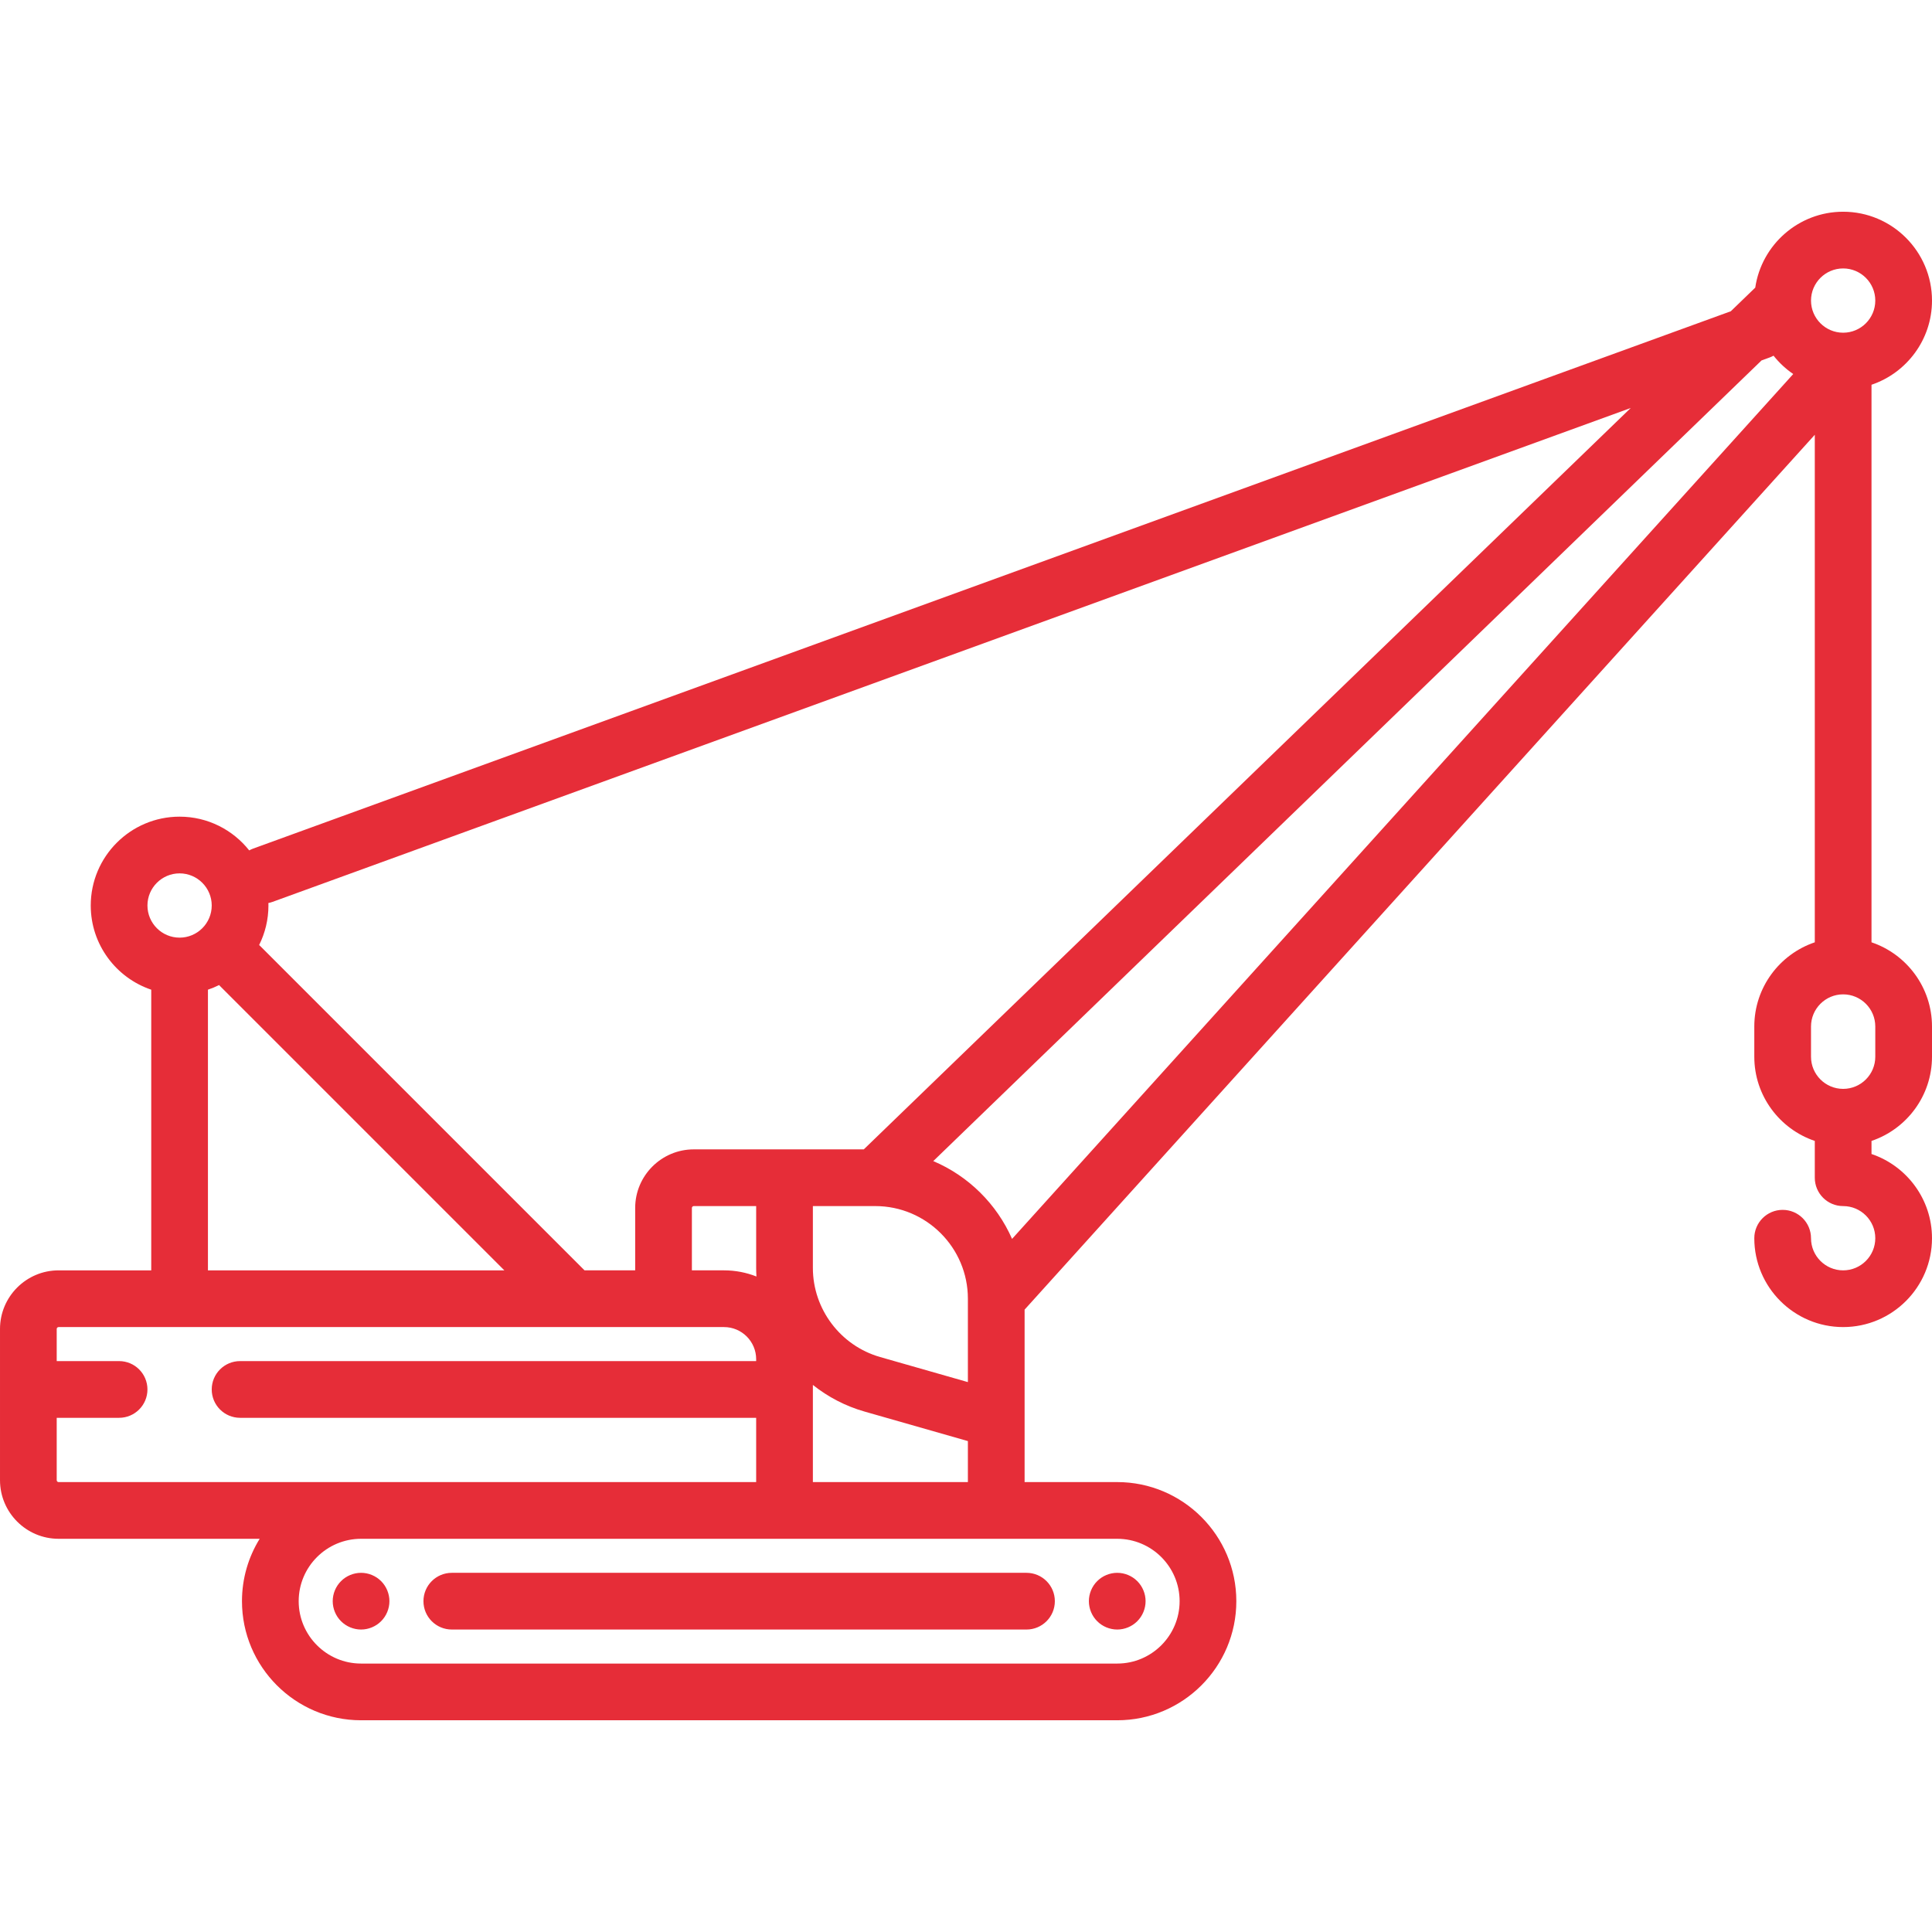 <svg xmlns="http://www.w3.org/2000/svg" viewBox="0 0 511 511" width="512" height="512" enable-background="new 0 0 511 511"><g fill="#E62D38"><path d="M95.5 416c-1.97 0-3.91.8-5.3 2.2-1.4 1.39-2.2 3.33-2.2 5.3 0 1.97.8 3.91 2.2 5.3 1.39 1.4 3.33 2.2 5.3 2.2 1.97 0 3.91-.8 5.3-2.2 1.4-1.39 2.2-3.33 2.2-5.3 0-1.97-.8-3.91-2.2-5.3-1.39-1.4-3.33-2.2-5.3-2.2zM290.2 418.2c-1.4 1.39-2.2 3.33-2.2 5.3 0 1.97.8 3.91 2.2 5.3 1.39 1.4 3.33 2.2 5.3 2.2 1.97 0 3.91-.8 5.3-2.2 1.4-1.39 2.2-3.33 2.2-5.3 0-1.97-.8-3.91-2.2-5.3-1.39-1.4-3.33-2.2-5.3-2.2-1.97 0-3.91.8-5.3 2.2zM271.5 416h-152c-4.142 0-7.5 3.358-7.5 7.5s3.358 7.5 7.5 7.5h152c4.142 0 7.5-3.358 7.5-7.5s-3.358-7.5-7.5-7.5zM495 249.234v-147.468c9.29-3.138 16-11.93 16-22.266 0-12.958-10.542-23.5-23.5-23.5-11.794 0-21.584 8.735-23.248 20.074l-6.466 6.25-390.849 142.128c-.36.131-.698.294-1.025.472-4.308-5.431-10.958-8.924-18.412-8.924-12.958 0-23.5 10.542-23.5 23.5 0 10.336 6.71 19.128 16 22.266v74.234h-24.5c-8.547 0-15.5 6.953-15.5 15.5v40c0 8.547 6.953 15.5 15.5 15.5h53.181c-2.965 4.802-4.681 10.454-4.681 16.5 0 17.369 14.131 31.5 31.5 31.5h200c17.369 0 31.5-14.131 31.5-31.5s-14.131-31.5-31.5-31.5h-24.5v-45.614l209-231.393v134.241c-9.29 3.138-16 11.93-16 22.266v8c0 10.336 6.71 19.128 16 22.266v9.734c0 4.142 3.358 7.5 7.5 7.5 4.687 0 8.5 3.813 8.5 8.5s-3.813 8.5-8.5 8.5-8.5-3.813-8.5-8.5c0-4.142-3.358-7.5-7.5-7.5s-7.5 3.358-7.5 7.5c0 12.958 10.542 23.5 23.5 23.5s23.5-10.542 23.5-23.5c0-10.337-6.708-19.136-16-22.273v-3.461c9.29-3.138 16-11.93 16-22.266v-8c0-10.336-6.71-19.128-16-22.266zm-294.926 88.393c-2.658-1.046-5.549-1.627-8.574-1.627h-8.5v-16.5c0-.276.224-.5.5-.5h16.5v16.362c0 .759.03 1.513.074 2.265zm14.926-18.627h16.5c13.509 0 24.5 10.991 24.5 24.5v22.057l-23.23-6.637c-10.462-2.989-17.77-12.677-17.77-23.558v-16.362zm31.842-11.898l219.075-211.773 2.146-.78c.36-.131.698-.294 1.025-.472 1.481 1.867 3.236 3.507 5.209 4.852l-206.614 228.751c-4.056-9.239-11.54-16.643-20.841-20.578zm240.658-236.102c4.687 0 8.5 3.813 8.5 8.5s-3.813 8.5-8.5 8.5-8.5-3.813-8.5-8.5 3.813-8.5 8.5-8.5zm-415.437 167.548l359.256-130.638-202.852 196.09h-44.967c-8.547 0-15.5 6.953-15.5 15.5v16.5h-13.394l-85.803-85.803-.266-.241c1.573-3.151 2.463-6.701 2.463-10.456l-.017-.654c.362-.073.723-.168 1.08-.298zm-24.563-7.548c4.687 0 8.5 3.813 8.5 8.5s-3.813 8.5-8.5 8.5-8.5-3.813-8.5-8.5 3.813-8.5 8.5-8.5zm7.5 30.766c1.018-.344 2.005-.754 2.956-1.229l.241.266 75.197 75.197h-78.394v-74.234zm-40 129.734v-16.5h16.5c4.142 0 7.5-3.358 7.5-7.5s-3.358-7.5-7.5-7.5h-16.5v-8.5c0-.276.224-.5.5-.5h176c4.687 0 8.5 3.813 8.5 8.5v.5h-136.5c-4.142 0-7.5 3.358-7.5 7.5s3.358 7.5 7.5 7.5h136.5v17h-184.5c-.276 0-.5-.224-.5-.5zm297 32c0 9.098-7.402 16.5-16.5 16.5h-200c-9.098 0-16.5-7.402-16.5-16.5s7.402-16.5 16.5-16.5h200c9.098 0 16.5 7.402 16.5 16.5zm-97-31.5v-25.698c3.97 3.16 8.577 5.591 13.648 7.041l27.352 7.814v10.843h-41zm281-112.5c0 4.687-3.813 8.5-8.5 8.5s-8.5-3.813-8.5-8.5v-8c0-4.687 3.813-8.5 8.5-8.5s8.5 3.813 8.5 8.5v8z"/></g></svg>